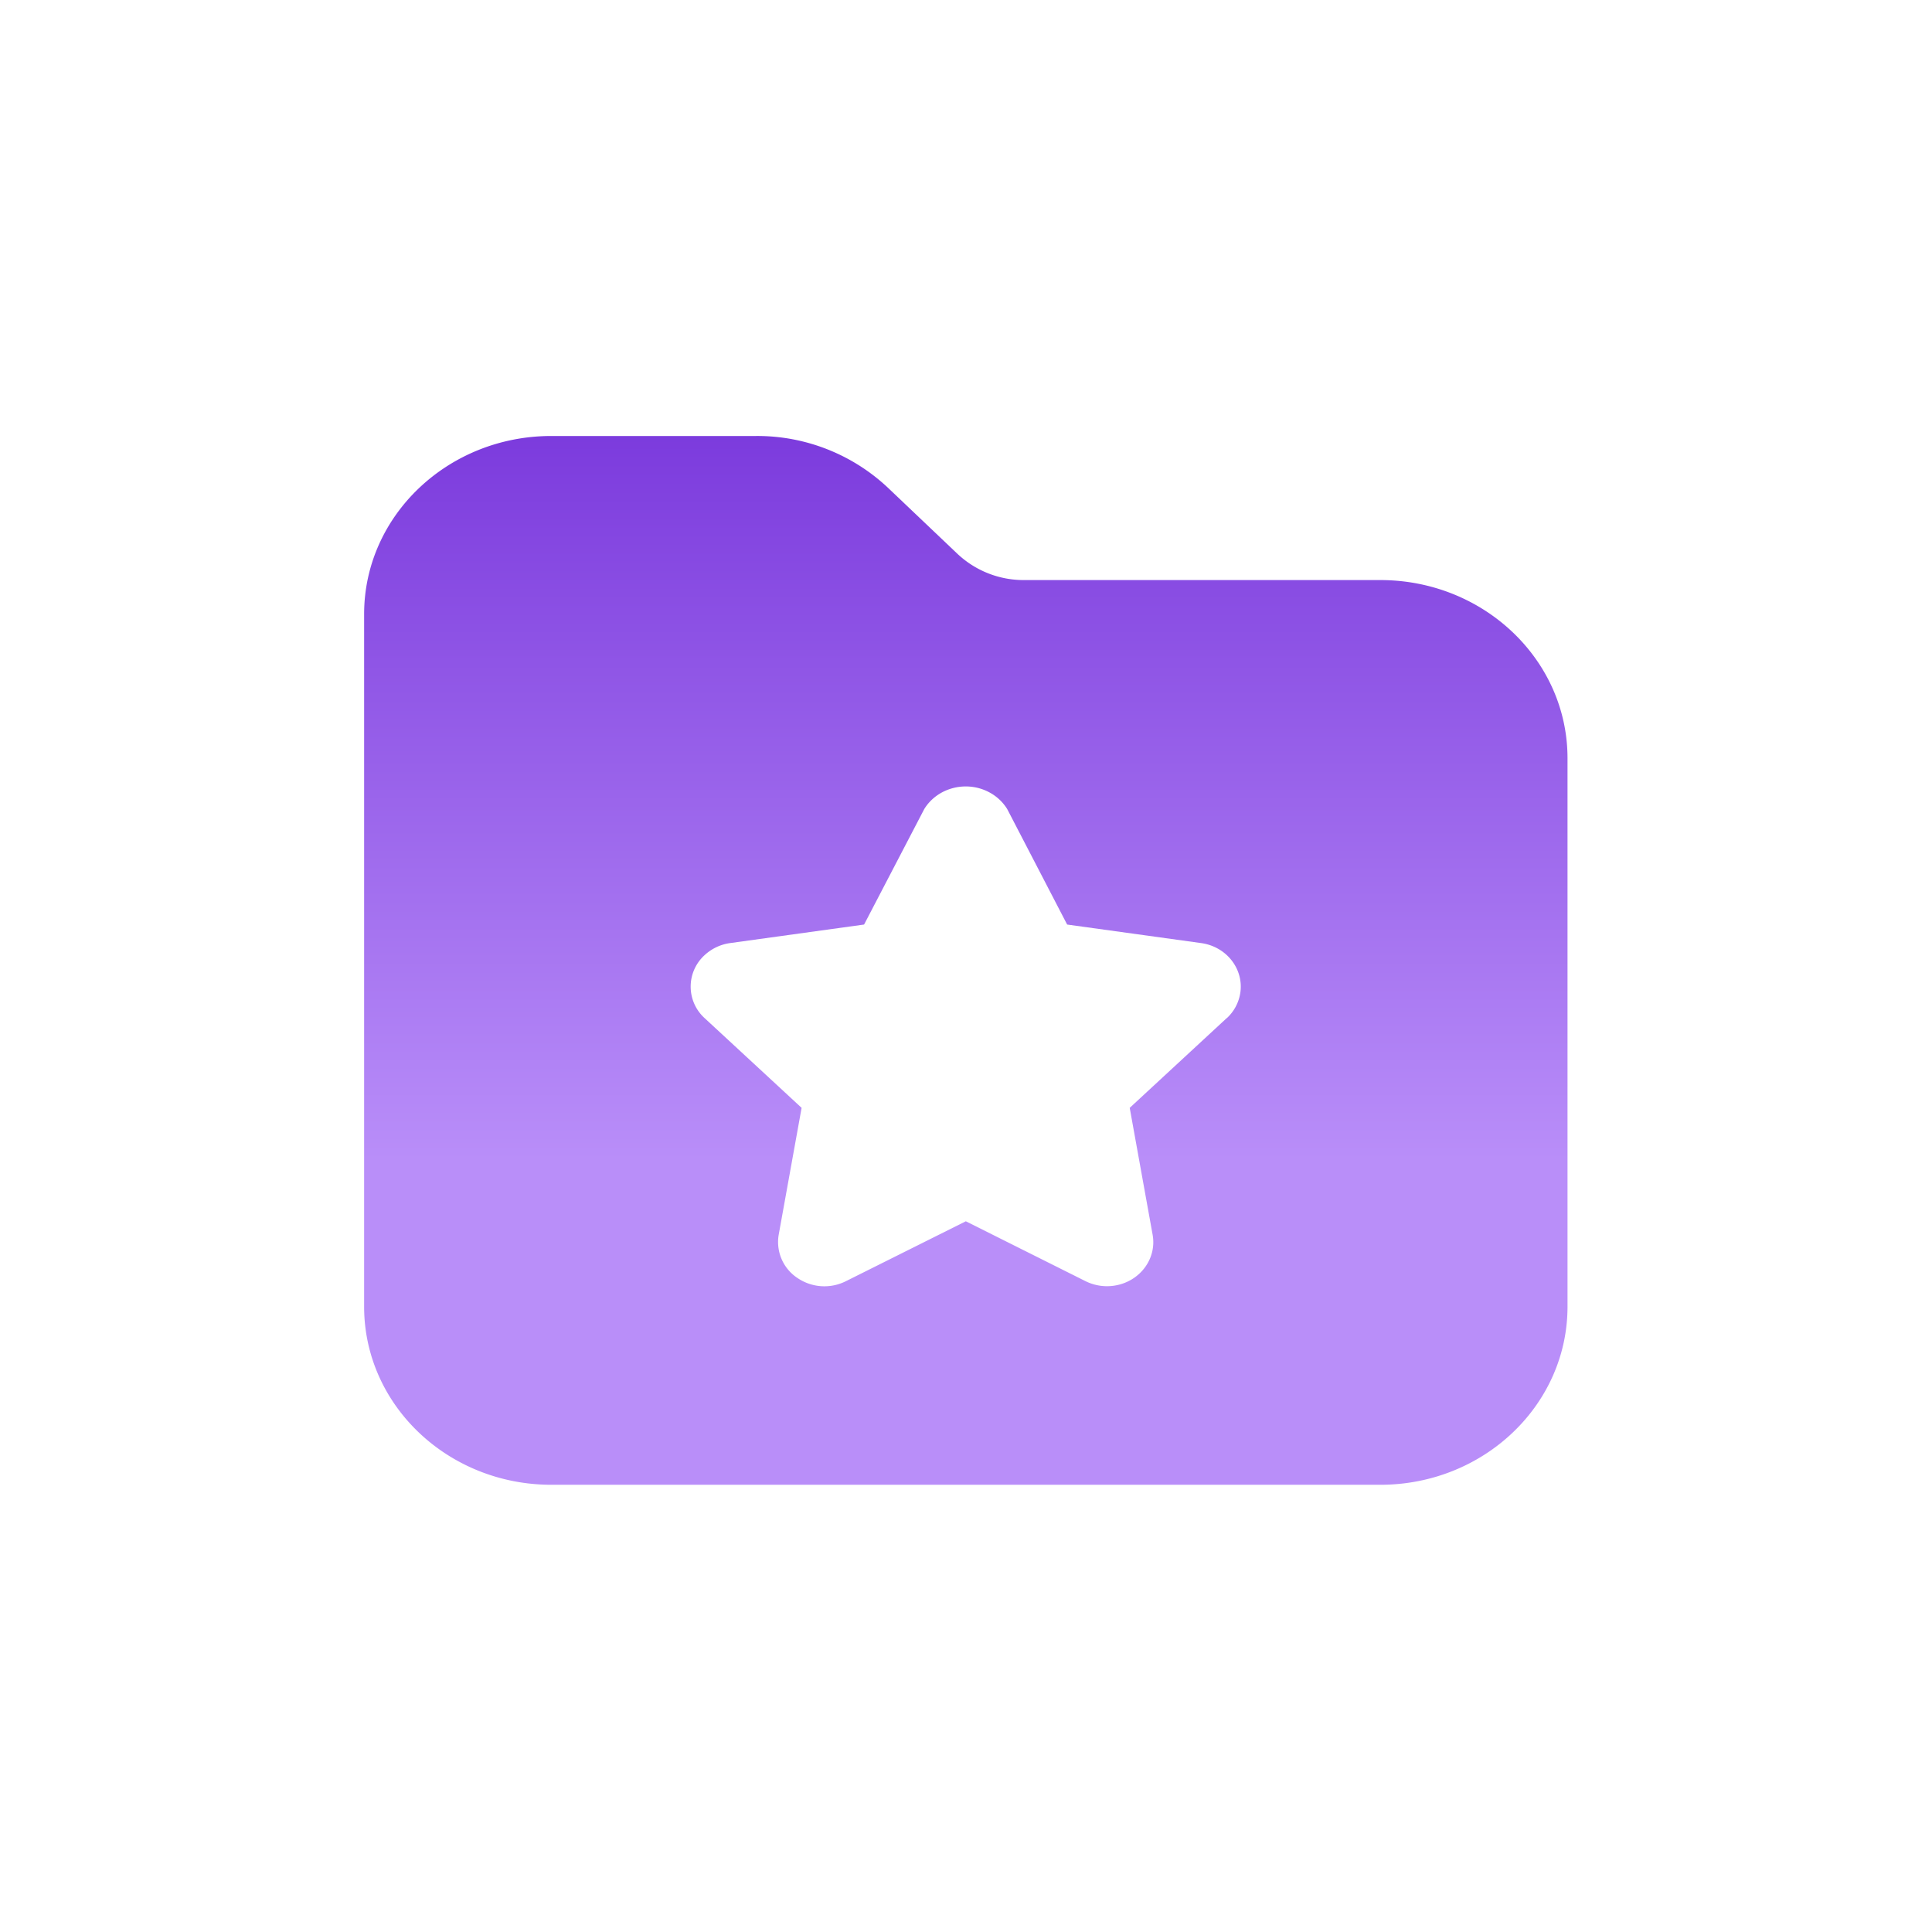 <svg xmlns="http://www.w3.org/2000/svg" xmlns:xlink="http://www.w3.org/1999/xlink" viewBox="0 0 864 864">
  <defs>
    <linearGradient id="linear-gradient" x1="431.92" y1="664" x2="431.92" y2="194.976" gradientUnits="userSpaceOnUse">
      <stop offset="0.309" stop-color="#b98ef9"/>
      <stop offset="1" stop-color="#7c3bdd"/>
    </linearGradient>
  </defs>
  <title>ICONS</title>
  <g id="FAVORITES">
    <path d="M617.357,259.409H457.979A43.169,43.169,0,0,1,428.09,247.594L397.25,218.272a85.264,85.264,0,0,0-59.136-23.296H246.482c-46.176.043-83.597,35.645-83.643,79.575V584.425c.046,43.93,37.467,79.532,83.643,79.575H617.357c46.176-.043,83.597-35.645,83.643-79.575V338.905C700.909,295.006,663.501,259.452,617.357,259.409ZM548.68,455.226,505.213,495.437l10.246,56.752c1.924,10.72-5.651,20.895-16.92,22.725a21.629,21.629,0,0,1-13.093-1.97L431.92,546.163l-53.609,26.781a21.411,21.411,0,0,1-21.796-1.497,19.261,19.261,0,0,1-8.279-19.259l10.246-56.752-43.467-40.211a19.022,19.022,0,0,1-.163-27.848,21.093,21.093,0,0,1,11.651-5.628l59.922-8.29,26.908-51.652c6.013-9.745,19.191-13.006,29.434-7.285a21.013,21.013,0,0,1,7.658,7.285l26.805,51.652,59.922,8.29c11.313,1.563,19.152,11.555,17.509,22.318a19.373,19.373,0,0,1-6.021,11.257Z" style="fill: url(#linear-gradient)"/>
  </g>
</svg>
